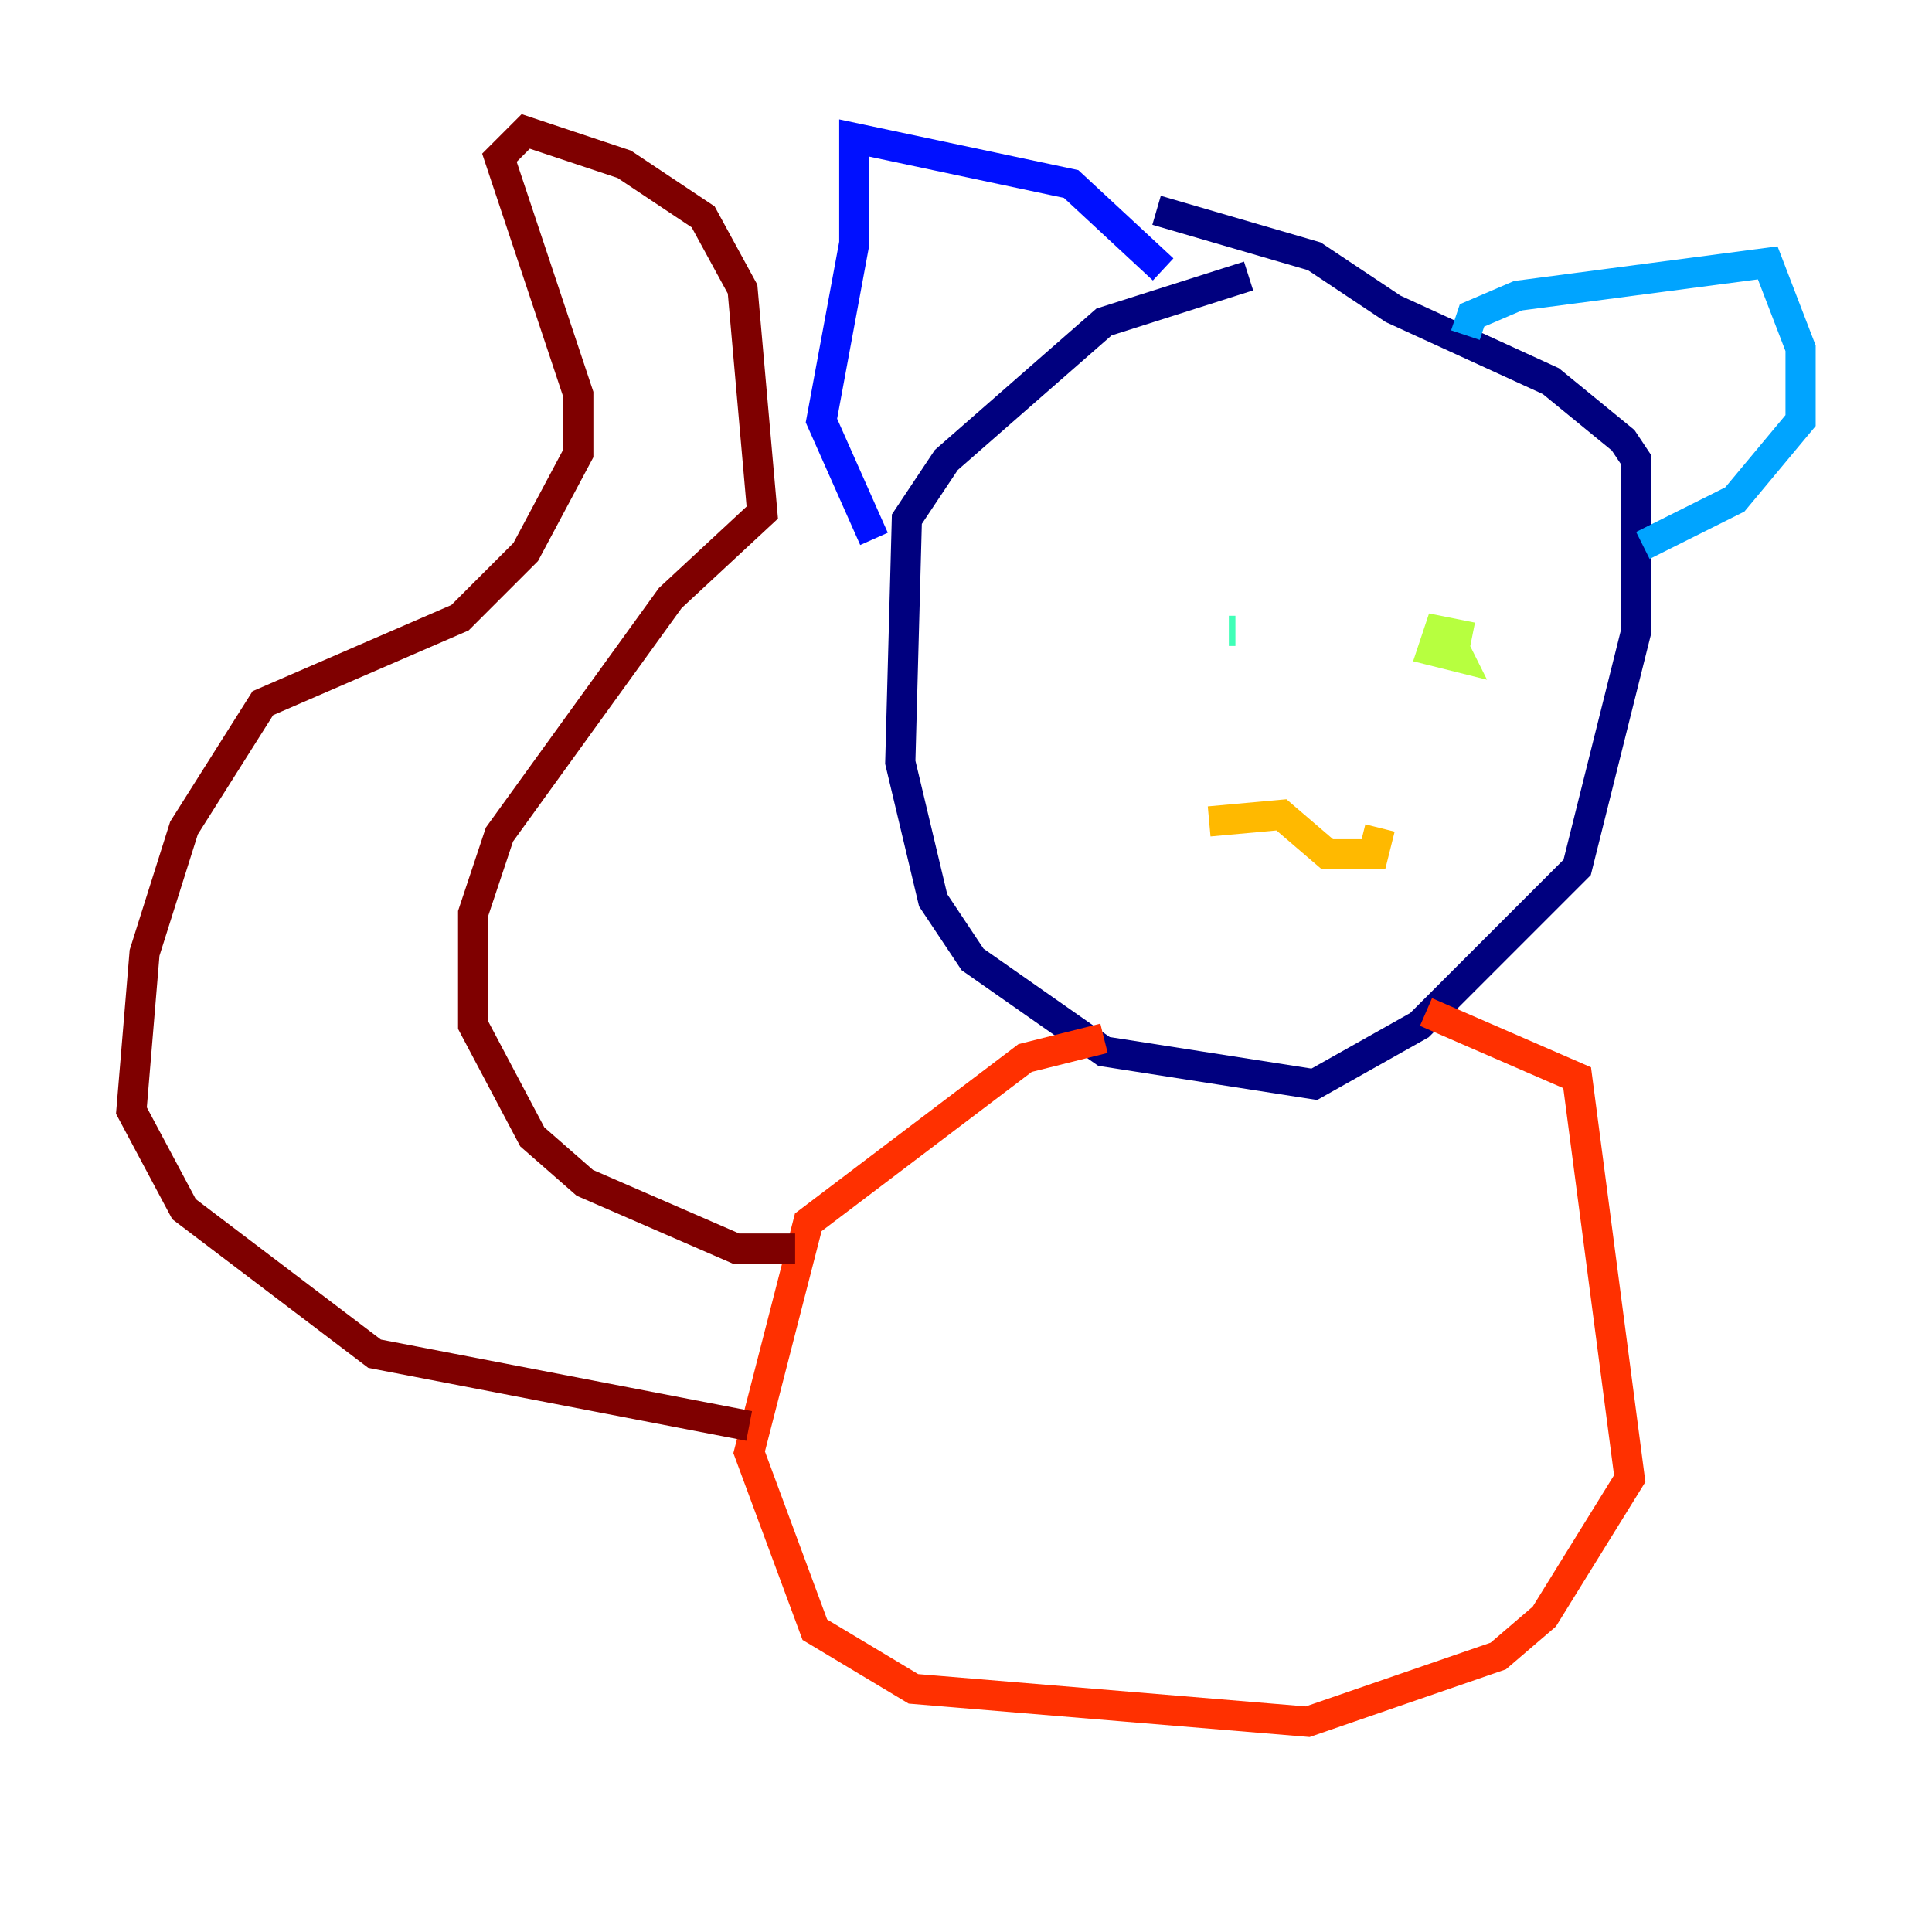 <?xml version="1.0" encoding="utf-8" ?>
<svg baseProfile="tiny" height="128" version="1.2" viewBox="0,0,128,128" width="128" xmlns="http://www.w3.org/2000/svg" xmlns:ev="http://www.w3.org/2001/xml-events" xmlns:xlink="http://www.w3.org/1999/xlink"><defs /><polyline fill="none" points="82.721,18.286 73.143,21.333 62.694,30.476 60.082,34.395 59.646,50.503 61.823,59.646 64.435,63.565 73.143,69.66 87.075,71.837 94.041,67.918 104.49,57.469 108.408,41.796 108.408,30.476 107.537,29.17 102.748,25.252 92.299,20.463 87.075,16.98 76.626,13.932" stroke="#00007f" stroke-width="2" /><polyline fill="none" points="77.061,17.85 70.966,12.191 56.599,9.143 56.599,16.109 54.422,27.864 57.905,35.701" stroke="#0010ff" stroke-width="2" /><polyline fill="none" points="97.088,22.204 97.524,20.898 100.571,19.592 117.116,17.415 119.293,23.075 119.293,27.864 114.939,33.088 108.844,36.136" stroke="#00a4ff" stroke-width="2" /><polyline fill="none" points="81.85,41.796 81.415,41.796" stroke="#3fffb7" stroke-width="2" /><polyline fill="none" points="97.524,42.231 95.347,41.796 94.912,43.102 96.653,43.537 96.218,42.667" stroke="#b7ff3f" stroke-width="2" /><polyline fill="none" points="80.109,54.422 84.898,53.986 87.946,56.599 90.993,56.599 91.429,54.857" stroke="#ffb900" stroke-width="2" /><polyline fill="none" points="73.143,68.789 67.918,70.095 53.551,80.98 49.633,96.218 53.986,107.973 60.517,111.891 86.639,114.068 99.265,109.714 102.313,107.102 107.973,97.959 104.49,71.401 94.476,67.048" stroke="#ff3000" stroke-width="2" /><polyline fill="none" points="52.68,82.721 48.762,82.721 38.748,78.367 35.265,75.32 31.347,67.918 31.347,60.517 33.088,55.292 44.408,39.619 50.503,33.959 49.197,19.157 46.585,14.367 41.361,10.884 34.83,8.707 33.088,10.449 38.313,26.122 38.313,30.041 34.83,36.571 30.476,40.925 17.415,46.585 12.191,54.857 9.578,63.129 8.707,73.578 12.191,80.109 24.816,89.687 49.633,94.476" stroke="#7f0000" stroke-width="2" /></svg>